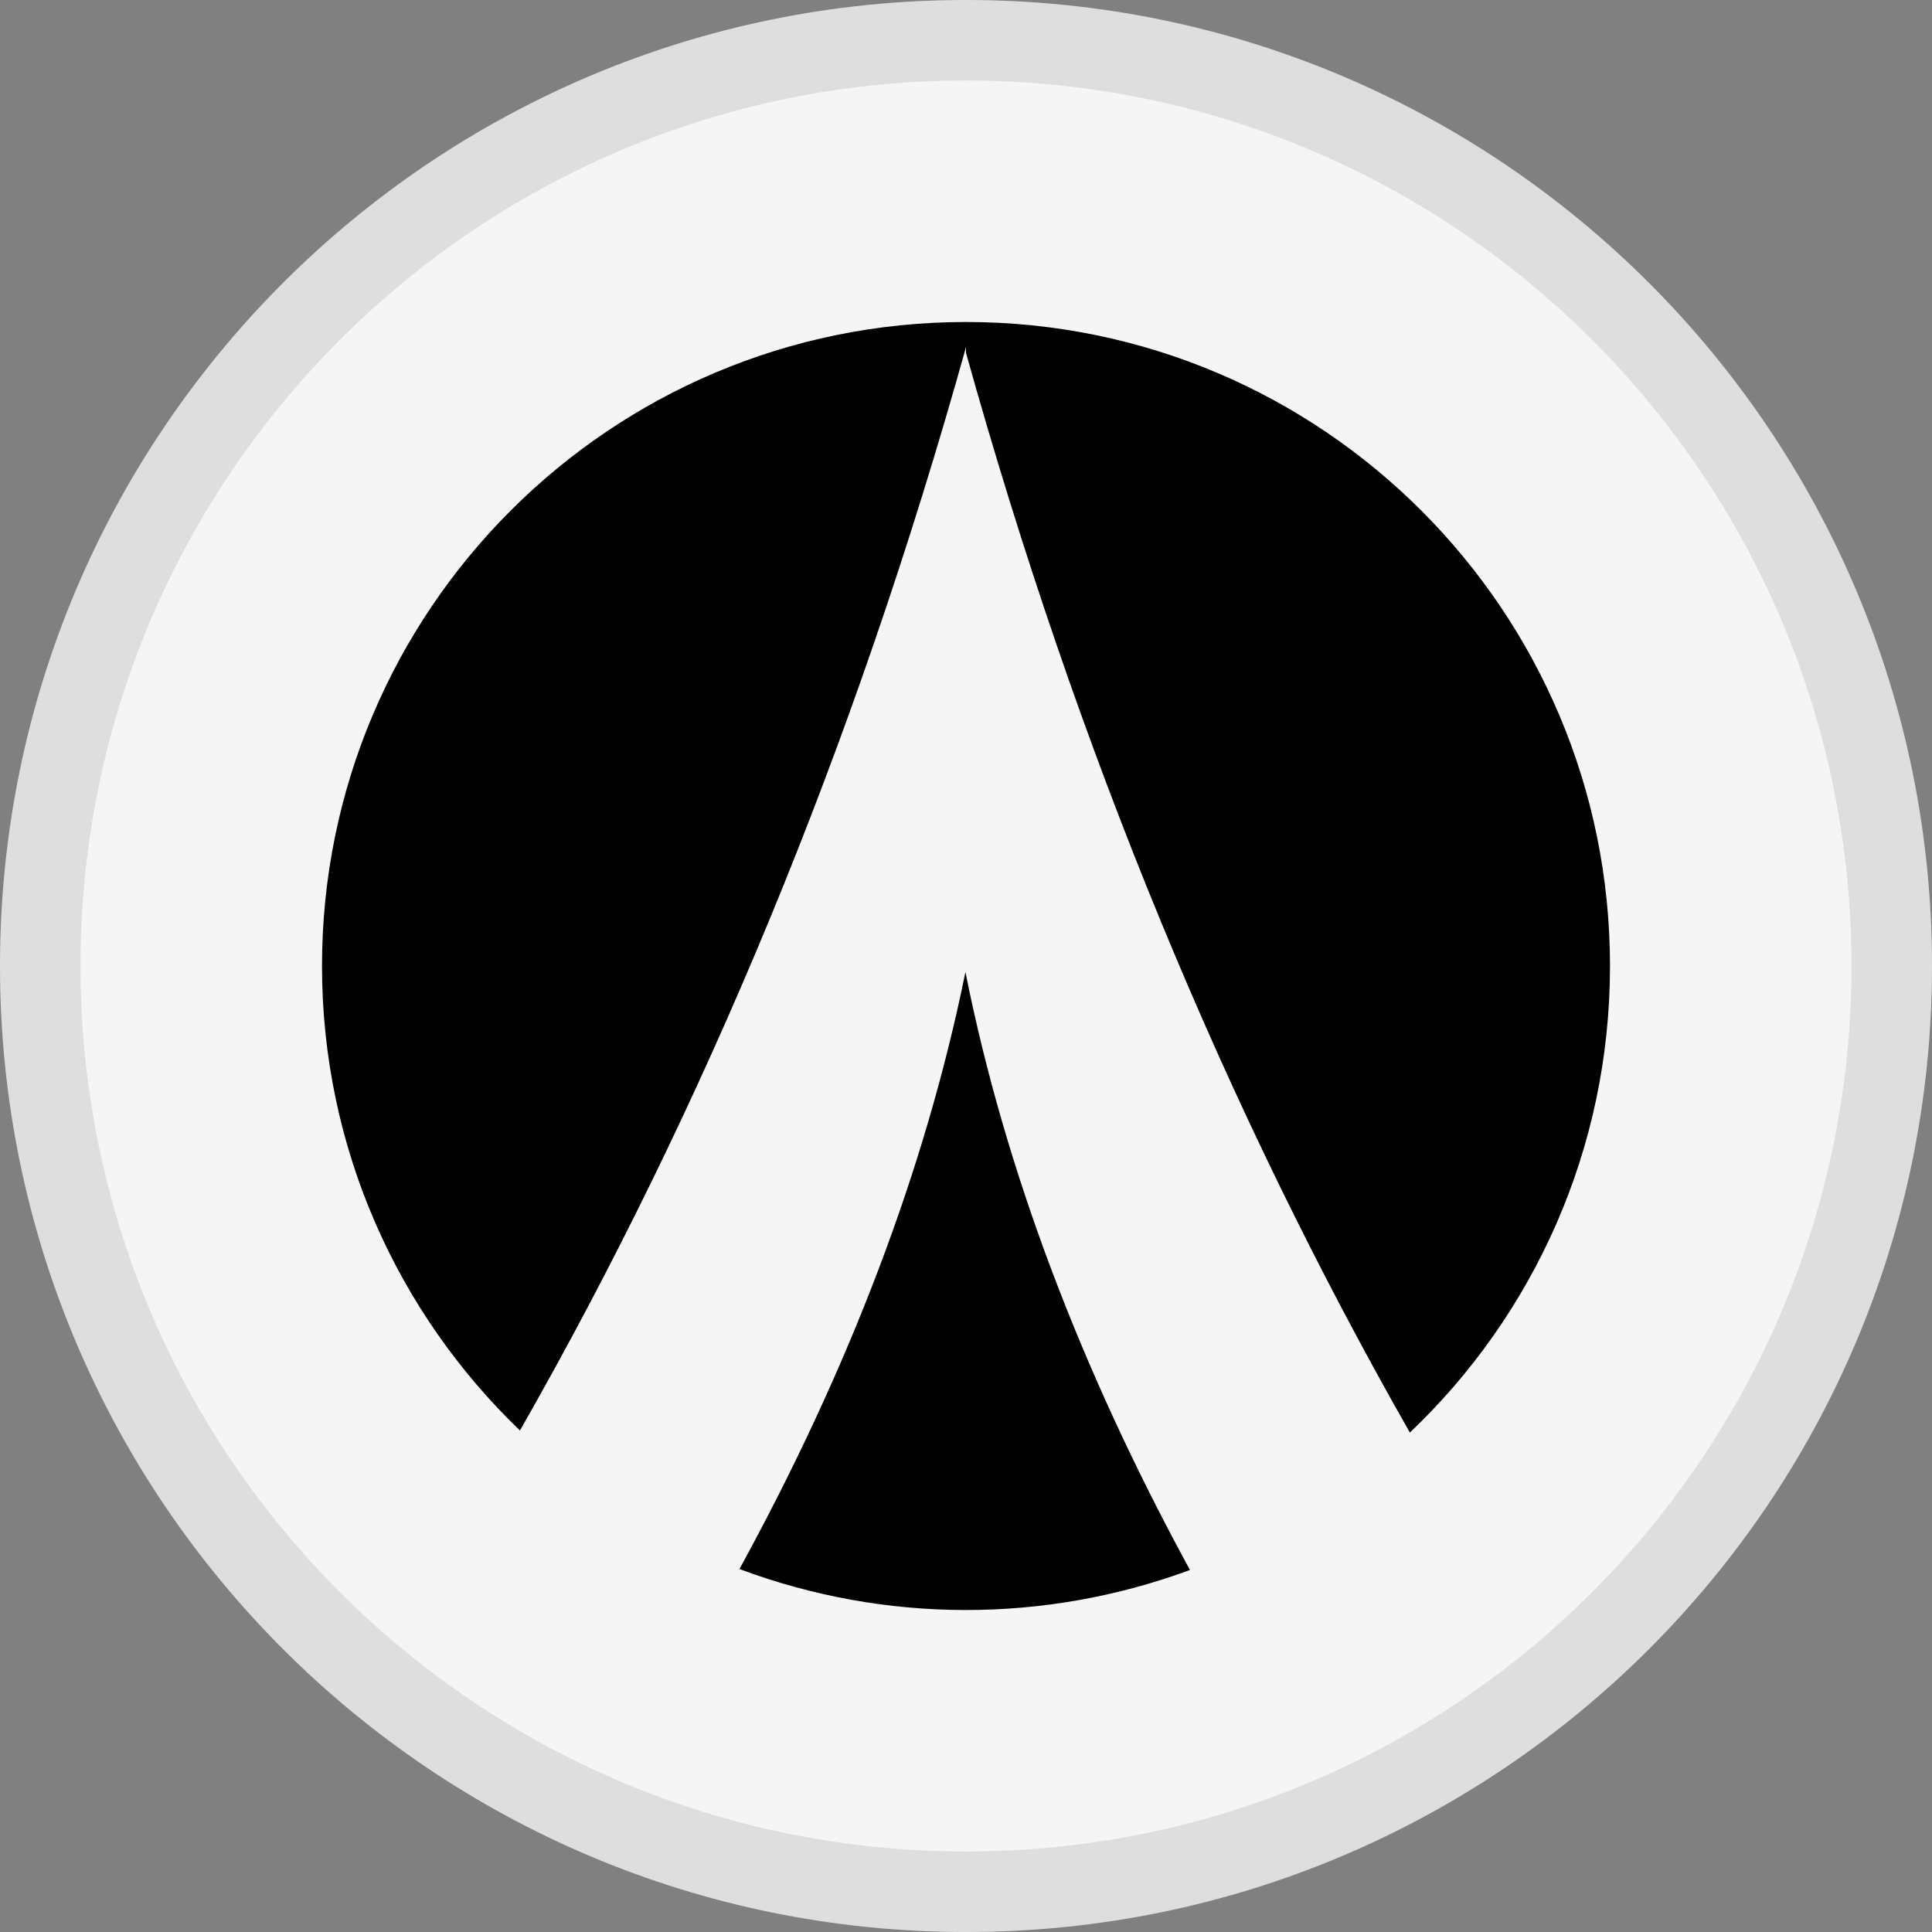 <svg width="24" height="24" viewBox="0 0 24 24" fill="none" xmlns="http://www.w3.org/2000/svg">
<rect x="0" y="0" width="24" height="24" fill="#808080" stroke="none"/>
<path d="M12 24C18.627 24 24 18.627 24 12C24 5.373 18.627 0 12 0C5.373 0 0 5.373 0 12C0 18.627 5.373 24 12 24Z" fill="#F5F5F5"/>
<path d="M23.5 12C23.5 18.351 18.351 23.5 12 23.5C5.649 23.5 0.5 18.351 0.5 12C0.5 5.649 5.649 0.5 12 0.5C18.351 0.5 23.5 5.649 23.5 12Z" stroke="black" stroke-opacity="0.097"/>
<path d="M4 12C4 7.582 7.582 4 12 4C16.418 4 20 7.582 20 12C20 14.281 19.046 16.339 17.514 17.796C15.236 13.796 13.384 9.342 12 4.384V4.312C10.611 9.289 8.749 13.759 6.459 17.77C4.944 16.315 4 14.267 4 12ZM11.993 12.075C11.495 14.523 10.551 16.996 9.186 19.491C10.989 20.166 12.975 20.17 14.782 19.503C13.421 17.004 12.483 14.528 11.993 12.075Z" fill="black"/>
</svg>
